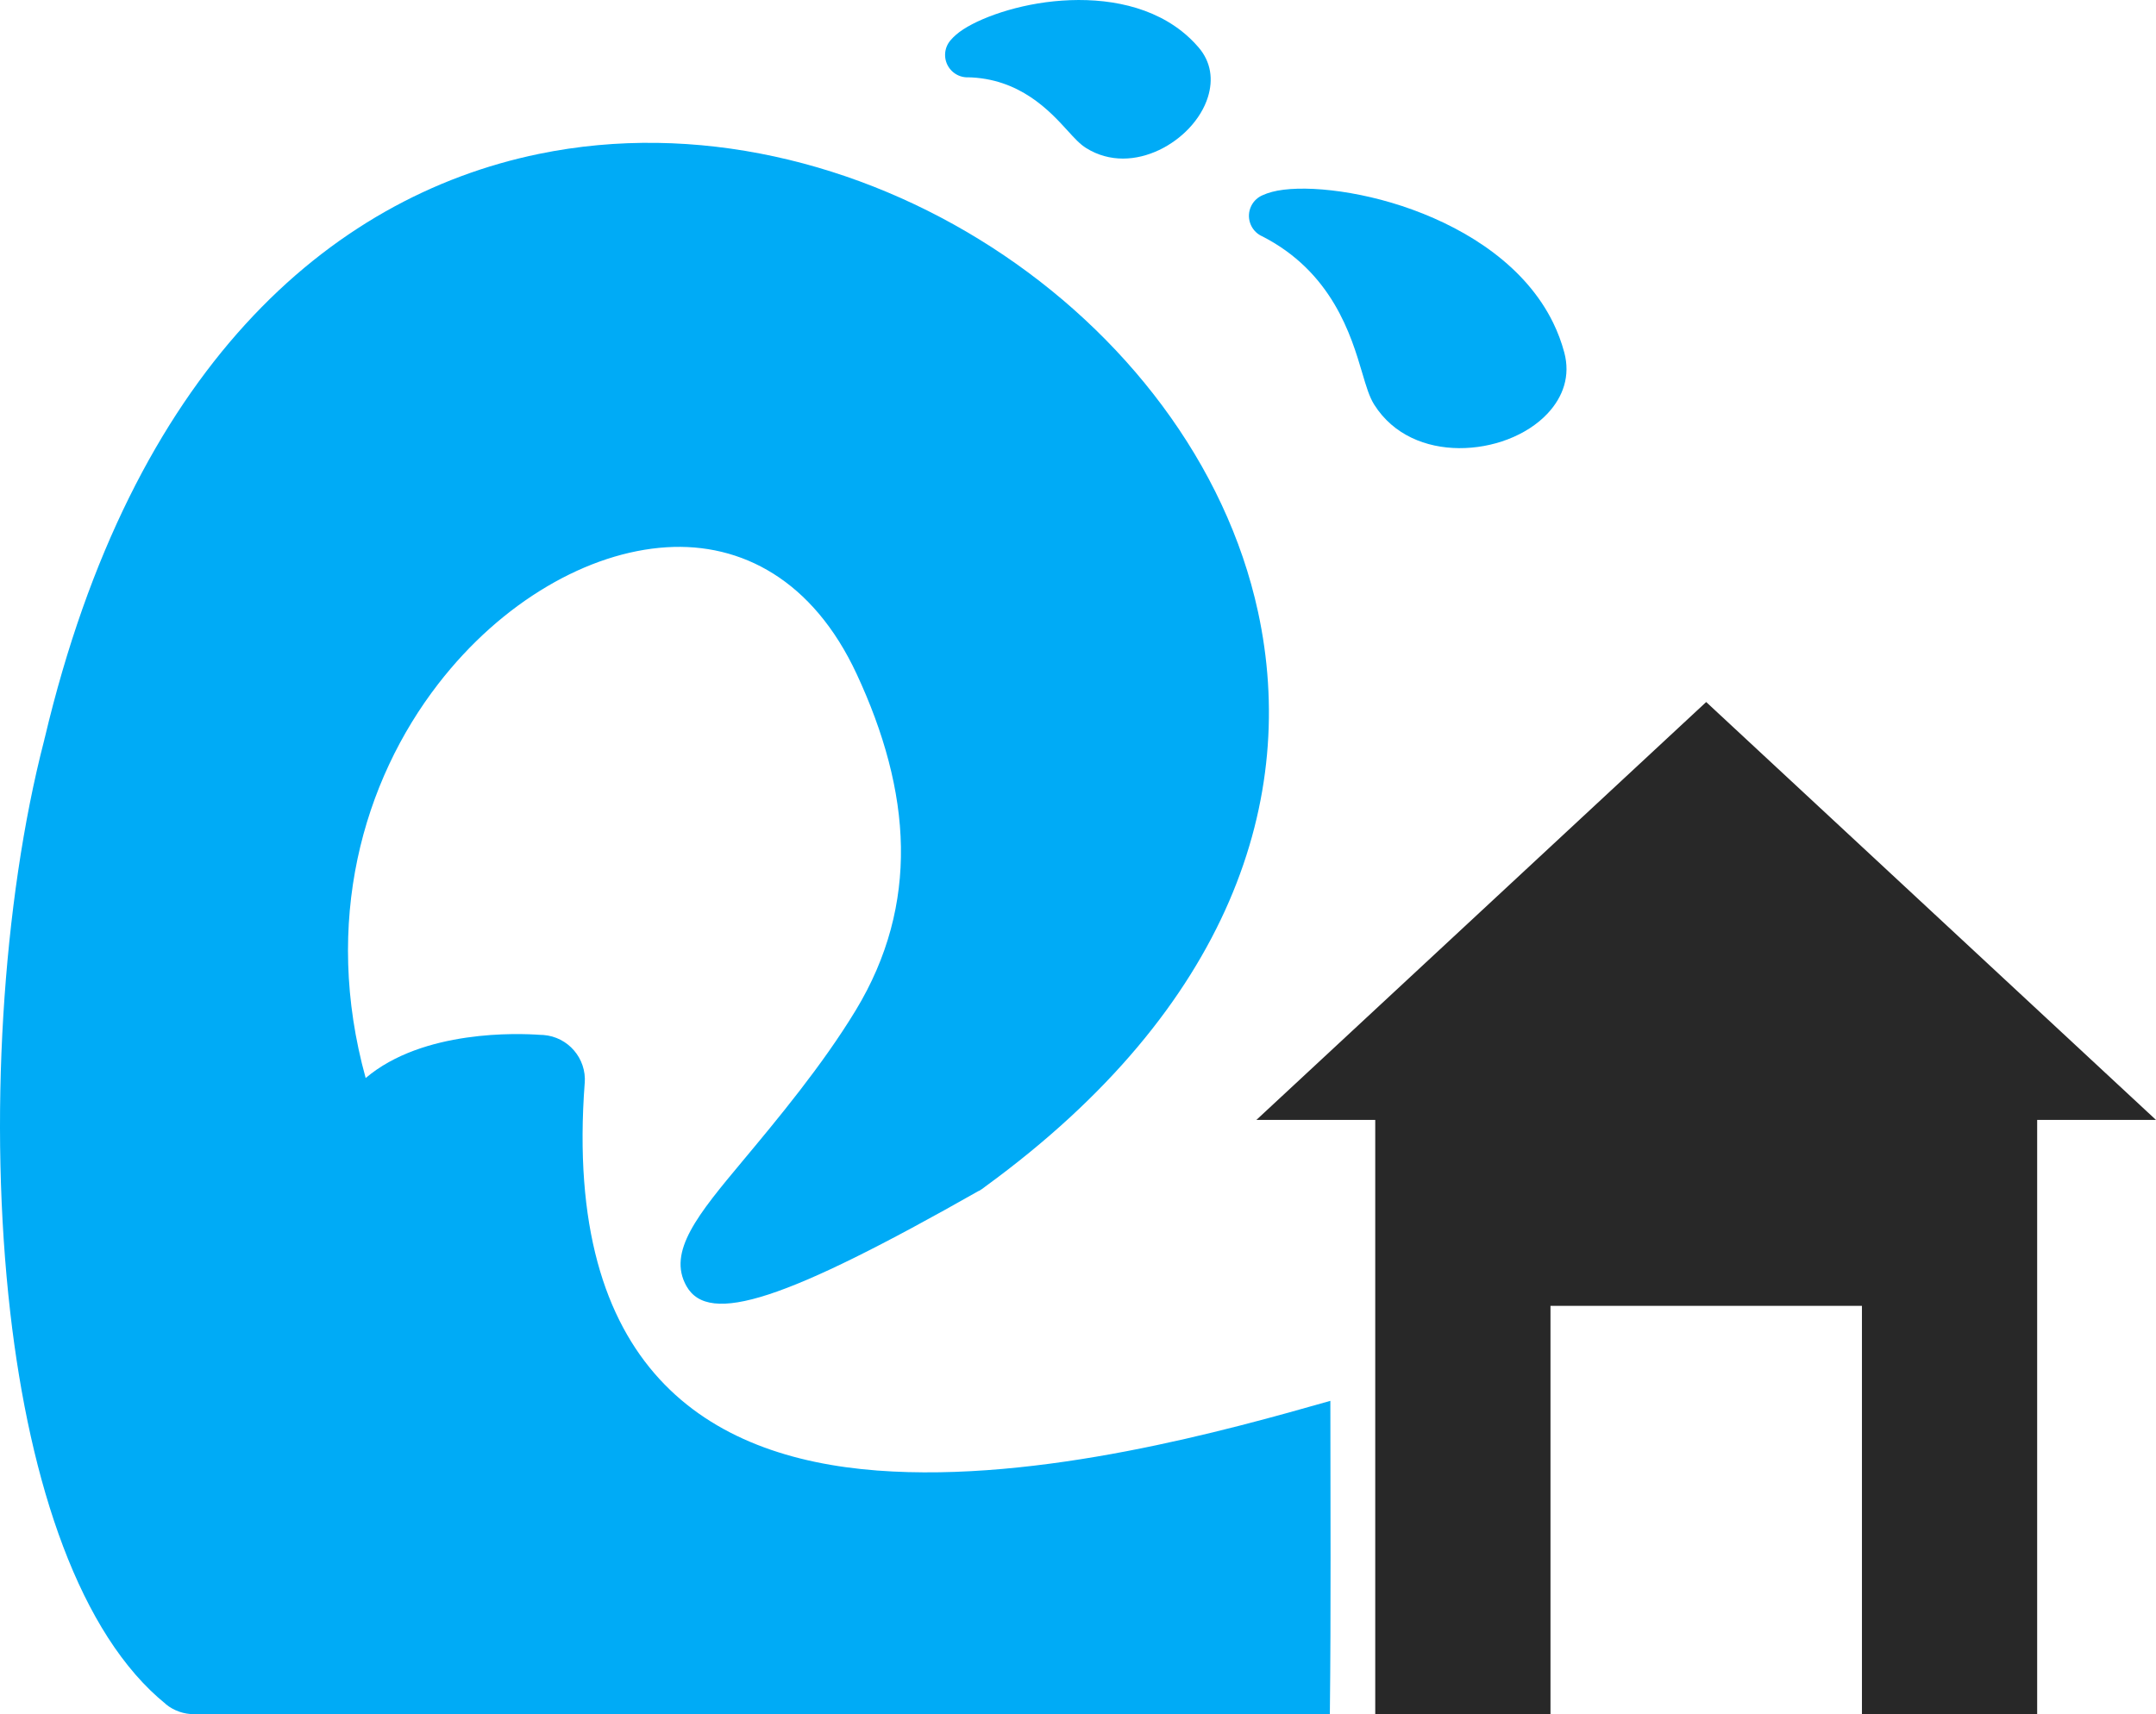 <?xml version='1.0' encoding='utf-8'?>
<ns0:svg xmlns:ns0="http://www.w3.org/2000/svg" id="Layer_2" data-name="Layer 2" viewBox="0 0 179.848 143.04">
  <ns0:g id="Color" fill="#00ABF6">
    <ns0:path d="M30.503,89.951c4.781-4.061,12.782-3.732,14.542-3.604.094,0,.188.003.282.011,2.061.155,3.606,1.952,3.451,4.014h-.004c-1.792,23.791,10.265,31.264,24.417,32.33,13.583,1.024,29.263-3.392,37.784-5.816,0,8.714.057,17.432-.043,26.144H16.185c-.826,0-1.658-.271-2.351-.83l.006-.008c-7.182-5.8-11.342-18.357-12.986-32.7-1.822-15.883-.661-34.256,2.837-47.746.011-.058.023-.115.037-.173h.005C11.005,30.866,27.372,16.47,44.94,12.845c13.085-2.7,26.745.669,37.773,7.776,11.06,7.128,19.543,18.053,22.228,30.434,3.349,15.446-2.192,32.955-22.743,47.945-.165.137-.345.261-.537.37l-.006-.009c-16.144,9.162-22.521,11.247-24.39,7.957-1.631-2.875.982-6.009,4.682-10.445,2.864-3.435,6.636-7.958,9.432-12.568,2.7-4.452,3.845-9.028,3.773-13.649-.073-4.705-1.425-9.551-3.697-14.43-3.65-7.836-9.62-10.949-15.839-10.564-3.296.204-6.708,1.342-9.946,3.25-3.334,1.963-6.467,4.732-9.104,8.14-6.302,8.144-9.663,19.871-6.063,32.899Z" />
    <ns0:path d="M105.315,16.291c.237-.109.505-.203.798-.281,2.273-.609,7.048-.217,11.717,1.484,4.705,1.713,9.447,4.756,11.735,9.446.378.774.689,1.598.923,2.47.522,1.952-.094,3.702-1.39,5.088-.862.924-2.03,1.666-3.335,2.164-1.249.478-2.658.741-4.064.731-2.74-.023-5.459-1.088-7.064-3.627-.41-.648-.671-1.532-1.005-2.662-.91-3.077-2.494-8.439-8.416-11.426l-.002.004c-.923-.466-1.294-1.591-.829-2.514.206-.409.542-.709.932-.877Z" />
    <ns0:path d="M79.335,3.31c.123-.141.268-.283.433-.426,1.315-1.138,4.567-2.41,8.133-2.774,3.603-.368,7.66.126,10.662,2.483.495.389.967.836,1.408,1.348,1.067,1.233,1.239,2.71.791,4.155-.286.926-.84,1.824-1.565,2.596-.692.736-1.558,1.376-2.506,1.826-1.887.895-4.115,1.062-6.082-.161-.522-.323-.978-.825-1.562-1.467-1.452-1.595-3.981-4.373-8.368-4.442l.029-1.865-.029,1.872c-1.034-.017-1.858-.868-1.843-1.901.008-.481.196-.916.499-1.243Z" />
  </ns0:g>
  <ns0:g id="Grey" fill="#282828">
    <ns0:path d="M118.463,87.814h47.728c2.067,0,3.744,1.676,3.744,3.743v51.483h-14.617v-34.081h-25.981v34.081h-14.618v-51.483c0-2.067,1.677-3.743,3.744-3.743Z" />
    <ns0:path d="M142.326,58.576l-37.497,34.847c-.006.006-.017.017-.023.02l75.042.004-37.523-34.87Z" fill-rule="evenodd" />
  </ns0:g>
</ns0:svg>